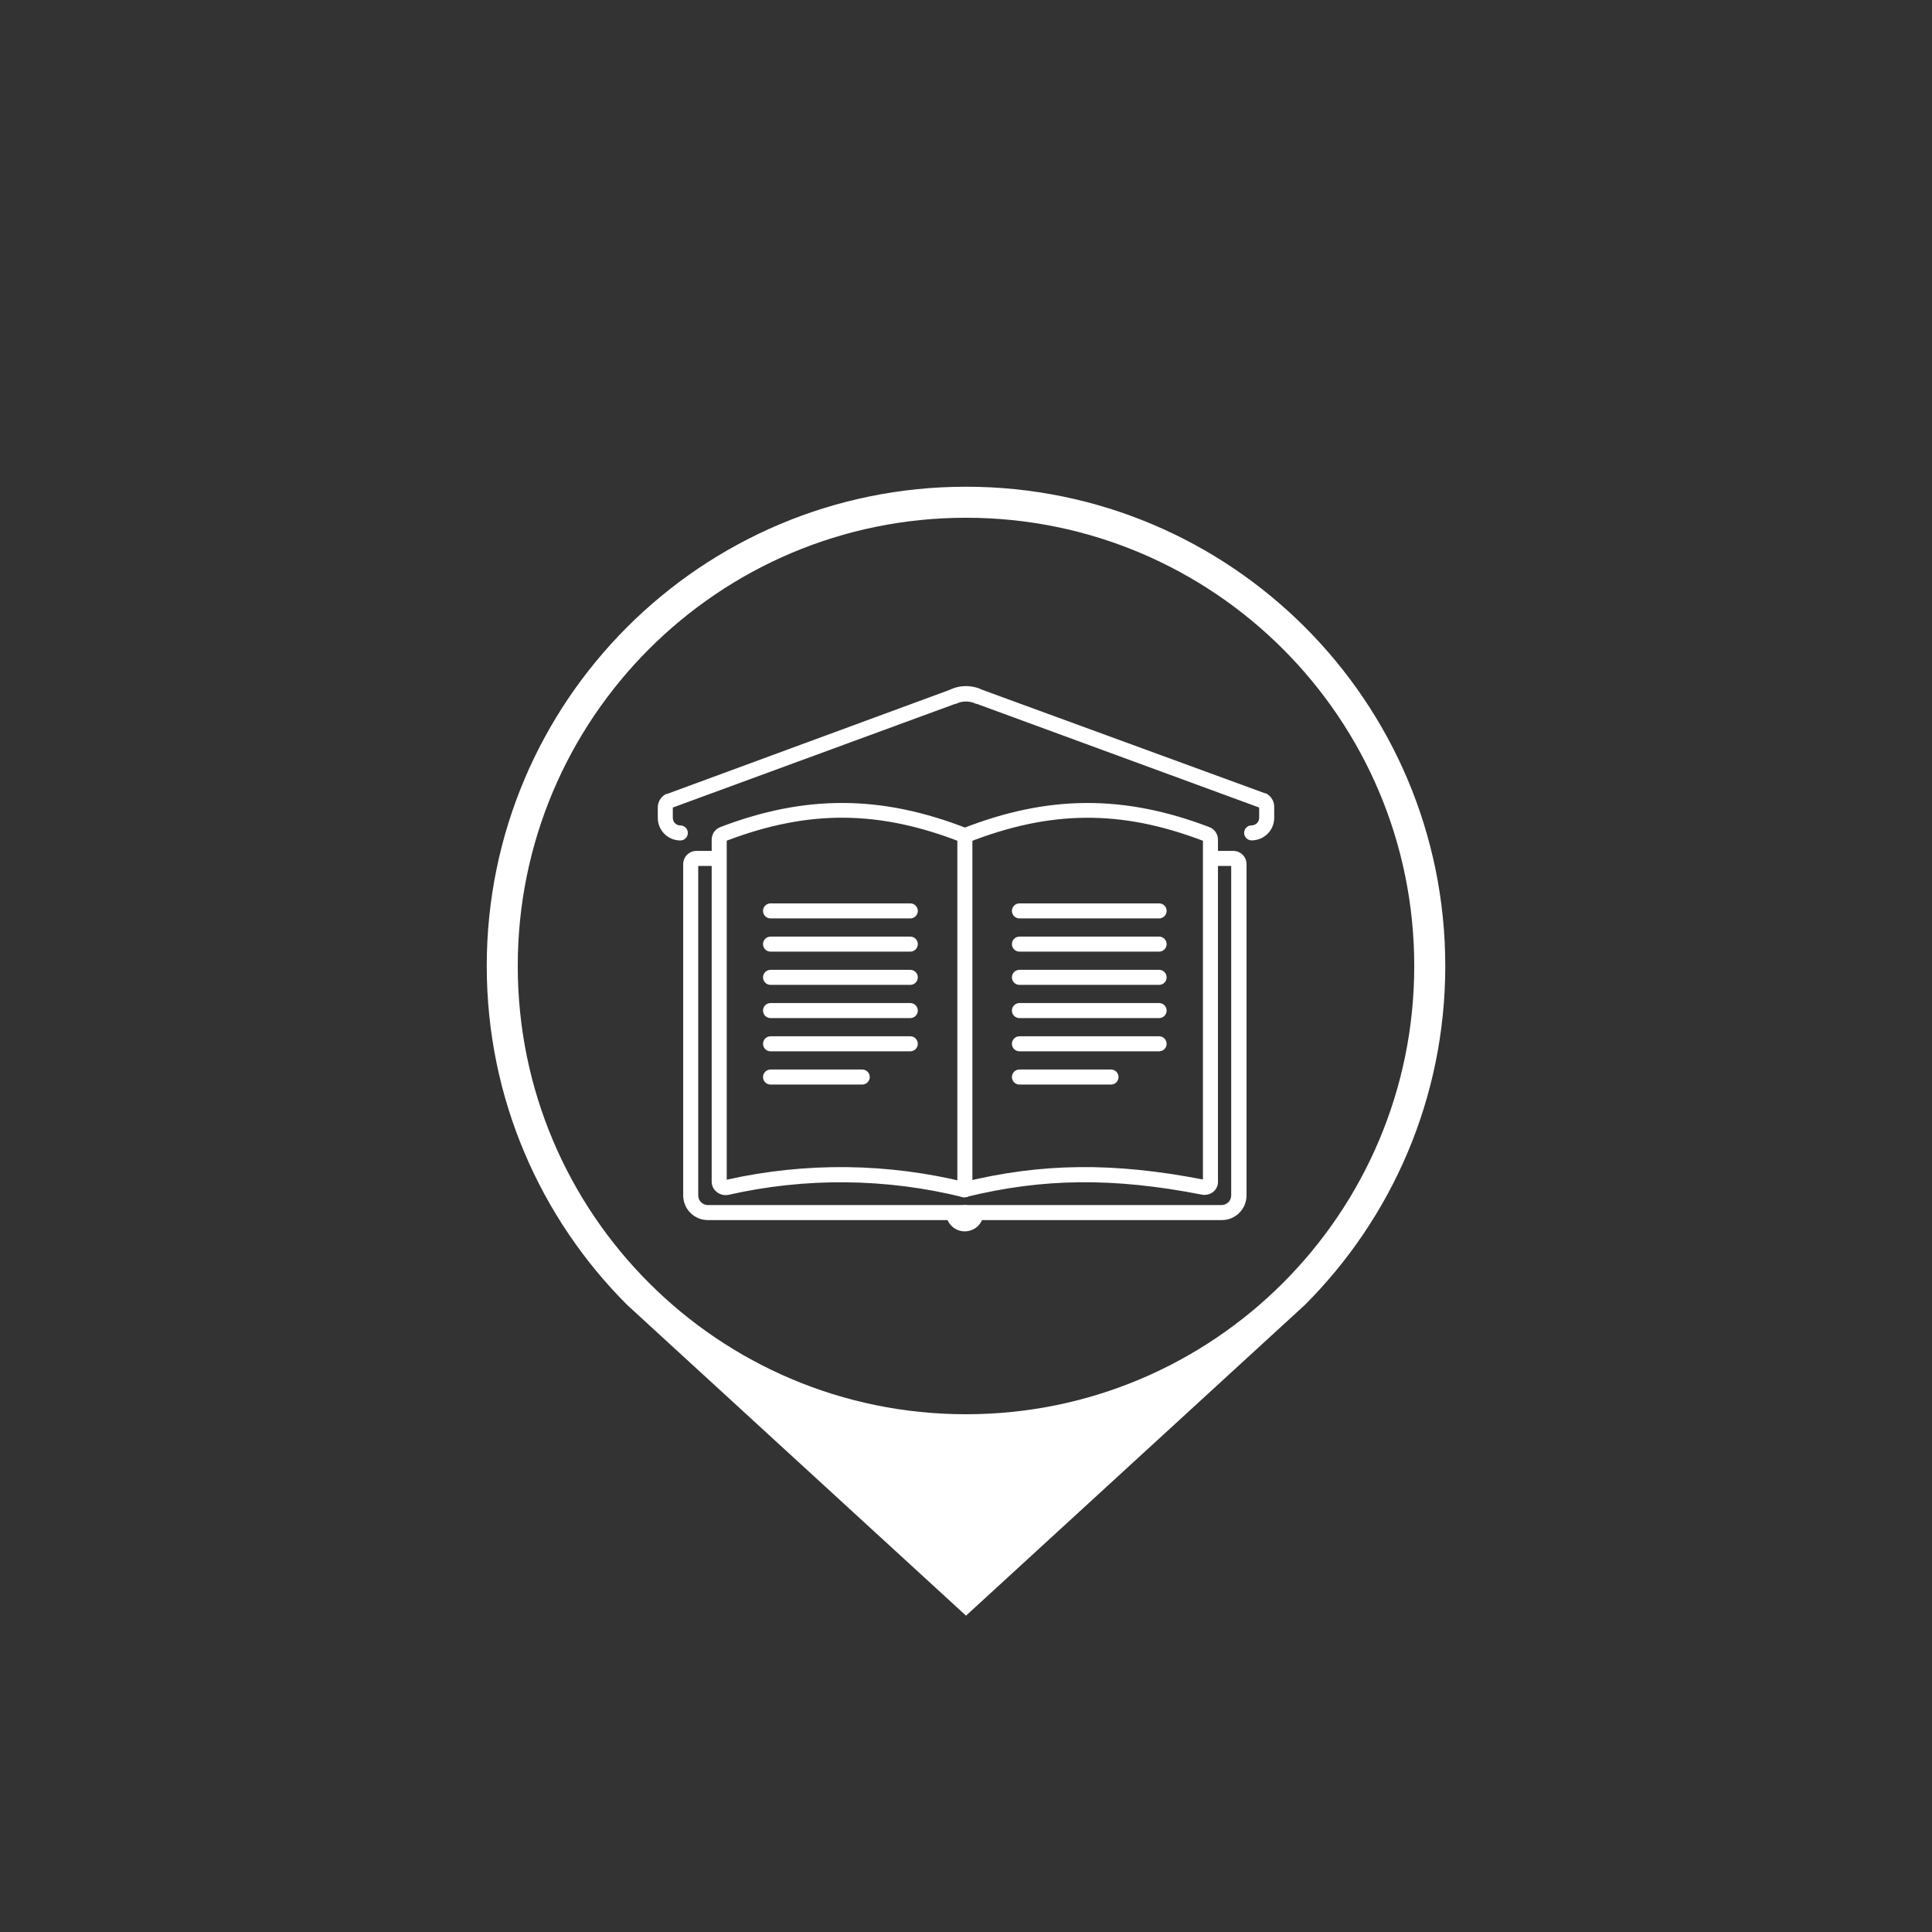 <?xml version="1.0" encoding="utf-8"?>
<!-- Generator: Adobe Illustrator 16.0.0, SVG Export Plug-In . SVG Version: 6.00 Build 0)  -->
<!DOCTYPE svg PUBLIC "-//W3C//DTD SVG 1.1//EN" "http://www.w3.org/Graphics/SVG/1.1/DTD/svg11.dtd">
<svg version="1.1" id="Layer_1" xmlns="http://www.w3.org/2000/svg" xmlns:xlink="http://www.w3.org/1999/xlink" x="0px" y="0px"
	 width="566.93px" height="566.93px" viewBox="0 0 566.93 566.93" enable-background="new 0 0 566.93 566.93" xml:space="preserve">
<rect x="0" y="0" width="566.93" height="566.93" fill="#333333" stroke="none"/>
<g id="Layer_2">
</g>
<g id="Layer_1_1_">
	<path fill="#FFFFFF" d="M424.104,283.465c0,38.836-15.741,73.996-41.192,99.446l-99.446,91.192l-99.443-91.189
		c-25.453-25.451-41.194-60.611-41.194-99.449c0-77.673,62.966-140.639,140.639-140.639
		C361.138,142.826,424.104,205.792,424.104,283.465z M283.465,151.93c-72.646,0-131.535,58.891-131.535,131.535
		C151.93,356.109,210.82,415,283.465,415C356.11,415,415,356.109,415,283.465C415,210.821,356.11,151.93,283.465,151.93z"/>
	<g>
		<path fill="#FFFFFF" d="M367.287,246.604c-1.219,0-2.206-0.988-2.206-2.205c0-1.221,0.987-2.207,2.206-2.207
			s2.206-0.987,2.206-2.205v-3.023l-82.854-30.419h-0.221c-1.86-0.93-4.05-0.93-5.912,0h-0.221l-82.854,30.419v3.045
			c0,1.218,0.988,2.207,2.206,2.207c1.219,0,2.206,0.986,2.206,2.205c0,1.217-0.987,2.206-2.206,2.206
			c-3.654,0-6.617-2.964-6.617-6.618v-3.066c0-1.675,0.949-3.203,2.449-3.949h0.221l82.963-30.552c3.043-1.479,6.598-1.479,9.641,0
			l82.941,30.354h0.221c1.565,0.775,2.526,2.401,2.449,4.147v3.045C373.905,243.642,370.942,246.604,367.287,246.604z"/>
		<path fill="#FFFFFF" d="M267.117,269.502H226.11c-1.219,0-2.207-0.988-2.207-2.207c0-1.218,0.988-2.205,2.207-2.205h41.008
			c1.218,0,2.205,0.987,2.205,2.205C269.323,268.514,268.335,269.502,267.117,269.502z"/>
		<path fill="#FFFFFF" d="M267.117,279.251H226.11c-1.219,0-2.207-0.986-2.207-2.205c0-1.219,0.988-2.207,2.207-2.207h41.008
			c1.218,0,2.205,0.988,2.205,2.207C269.323,278.265,268.335,279.251,267.117,279.251z"/>
		<path fill="#FFFFFF" d="M267.117,289.002H226.11c-1.219,0-2.207-0.986-2.207-2.207c0-1.218,0.988-2.206,2.207-2.206h41.008
			c1.218,0,2.205,0.988,2.205,2.206C269.323,288.016,268.335,289.002,267.117,289.002z"/>
		<path fill="#FFFFFF" d="M267.117,298.752H226.11c-1.219,0-2.207-0.986-2.207-2.205c0-1.218,0.988-2.208,2.207-2.208h41.008
			c1.218,0,2.205,0.99,2.205,2.208C269.323,297.766,268.335,298.752,267.117,298.752z"/>
		<path fill="#FFFFFF" d="M267.117,308.501H226.11c-1.219,0-2.207-0.987-2.207-2.205s0.988-2.205,2.207-2.205h41.008
			c1.218,0,2.205,0.987,2.205,2.205S268.335,308.501,267.117,308.501z"/>
		<path fill="#FFFFFF" d="M253.021,318.253H226.11c-1.219,0-2.207-0.989-2.207-2.207s0.988-2.206,2.207-2.206h26.912
			c1.219,0,2.206,0.988,2.206,2.206S254.239,318.253,253.021,318.253z"/>
		<path fill="#FFFFFF" d="M340.133,269.502h-40.986c-1.218,0-2.206-0.988-2.206-2.207c0-1.218,0.987-2.205,2.206-2.205h40.986
			c1.218,0,2.206,0.987,2.206,2.205C342.339,268.514,341.351,269.502,340.133,269.502z"/>
		<path fill="#FFFFFF" d="M340.133,279.251h-40.986c-1.218,0-2.206-0.986-2.206-2.205c0-1.219,0.987-2.207,2.206-2.207h40.986
			c1.218,0,2.206,0.988,2.206,2.207C342.339,278.265,341.351,279.251,340.133,279.251z"/>
		<path fill="#FFFFFF" d="M340.133,289.002h-40.986c-1.218,0-2.206-0.986-2.206-2.207c0-1.218,0.987-2.206,2.206-2.206h40.986
			c1.218,0,2.206,0.988,2.206,2.206C342.339,288.016,341.351,289.002,340.133,289.002z"/>
		<path fill="#FFFFFF" d="M340.133,298.752h-40.986c-1.218,0-2.206-0.986-2.206-2.205c0-1.218,0.987-2.208,2.206-2.208h40.986
			c1.218,0,2.206,0.99,2.206,2.208C342.339,297.766,341.351,298.752,340.133,298.752z"/>
		<path fill="#FFFFFF" d="M340.133,308.501h-40.986c-1.218,0-2.206-0.987-2.206-2.205s0.987-2.205,2.206-2.205h40.986
			c1.218,0,2.206,0.987,2.206,2.205S341.351,308.501,340.133,308.501z"/>
		<path fill="#FFFFFF" d="M326.015,318.253h-26.868c-1.218,0-2.206-0.989-2.206-2.207s0.987-2.206,2.206-2.206h26.868
			c1.219,0,2.206,0.988,2.206,2.206S327.233,318.253,326.015,318.253z"/>
		<path fill="#FFFFFF" d="M283.133,351.316c-1.219,0-2.207-0.986-2.207-2.205V245.192c0-1.219,0.988-2.205,2.207-2.205
			c1.218,0,2.206,0.986,2.206,2.205v103.919C285.338,350.33,284.351,351.316,283.133,351.316z"/>
		<path fill="#FFFFFF" d="M283.133,351.316c-1.219,0.147-2.325-0.723-2.472-1.94s0.723-2.324,1.94-2.469
			c22.985-5.646,44.118-5.89,70.391-0.794v-99.399c-24.109-9.177-44.802-9-69.066,0.553c-1.152,0.395-2.407-0.219-2.803-1.37
			c-0.371-1.083,0.146-2.271,1.192-2.734c25.169-9.903,47.471-10.036,72.596-0.439c1.499,0.587,2.486,2.03,2.493,3.638V346.84
			c-0.006,1.105-0.498,2.155-1.345,2.869c-0.963,0.781-2.227,1.089-3.442,0.836c-25.875-5.049-46.499-4.831-68.955,0.662
			L283.133,351.316z"/>
		<path fill="#FFFFFF" d="M283.133,351.316h-0.508c-22.609-5.608-46.22-5.842-68.936-0.683c-1.229,0.228-2.493-0.112-3.44-0.926
			c-0.896-0.72-1.416-1.81-1.412-2.955V246.36c0.006-1.607,0.994-3.051,2.492-3.638c25.038-9.597,47.428-9.464,72.597,0.418
			c1.114,0.493,1.617,1.798,1.122,2.911c-0.464,1.045-1.65,1.564-2.732,1.191c-24.265-9.551-44.956-9.706-69.066-0.551v99.485
			c23.208-5.195,47.309-4.917,70.39,0.816c1.171,0.338,1.848,1.559,1.511,2.73C284.888,350.635,284.077,351.273,283.133,351.316z"/>
		<path fill="#FFFFFF" d="M283.133,358.023h-75.42c-3.996,0-7.236-3.24-7.236-7.235v-97.214c0-2.144,1.739-3.882,3.883-3.882h5.097
			c1.218,0,2.206,0.988,2.206,2.205c0,1.219-0.987,2.207-2.206,2.207h-4.566v96.684c0,1.56,1.264,2.823,2.823,2.823h75.42
			c1.218,0,2.206,0.988,2.206,2.209C285.338,357.038,284.351,358.023,283.133,358.023z"/>
		<path fill="#FFFFFF" d="M358.463,358.023h-75.331c-1.219,0-2.207-0.985-2.207-2.203c0-1.221,0.988-2.209,2.207-2.209h75.331
			c1.56,0,2.823-1.264,2.823-2.823v-96.684h-4.479c-1.218,0-2.205-0.988-2.205-2.207c0-1.217,0.987-2.205,2.205-2.205h5.096
			c2.145,0,3.882,1.738,3.882,3.882l0,0v97.214c0.001,3.995-3.237,7.235-7.233,7.235
			C358.522,358.023,358.493,358.023,358.463,358.023z"/>
		<path fill="#FFFFFF" d="M283.133,355.82h5.492c0,3.044-2.47,5.514-5.516,5.514c-3.045,0-5.515-2.47-5.515-5.514h5.493H283.133z"/>
	</g>
</g>
</svg>

